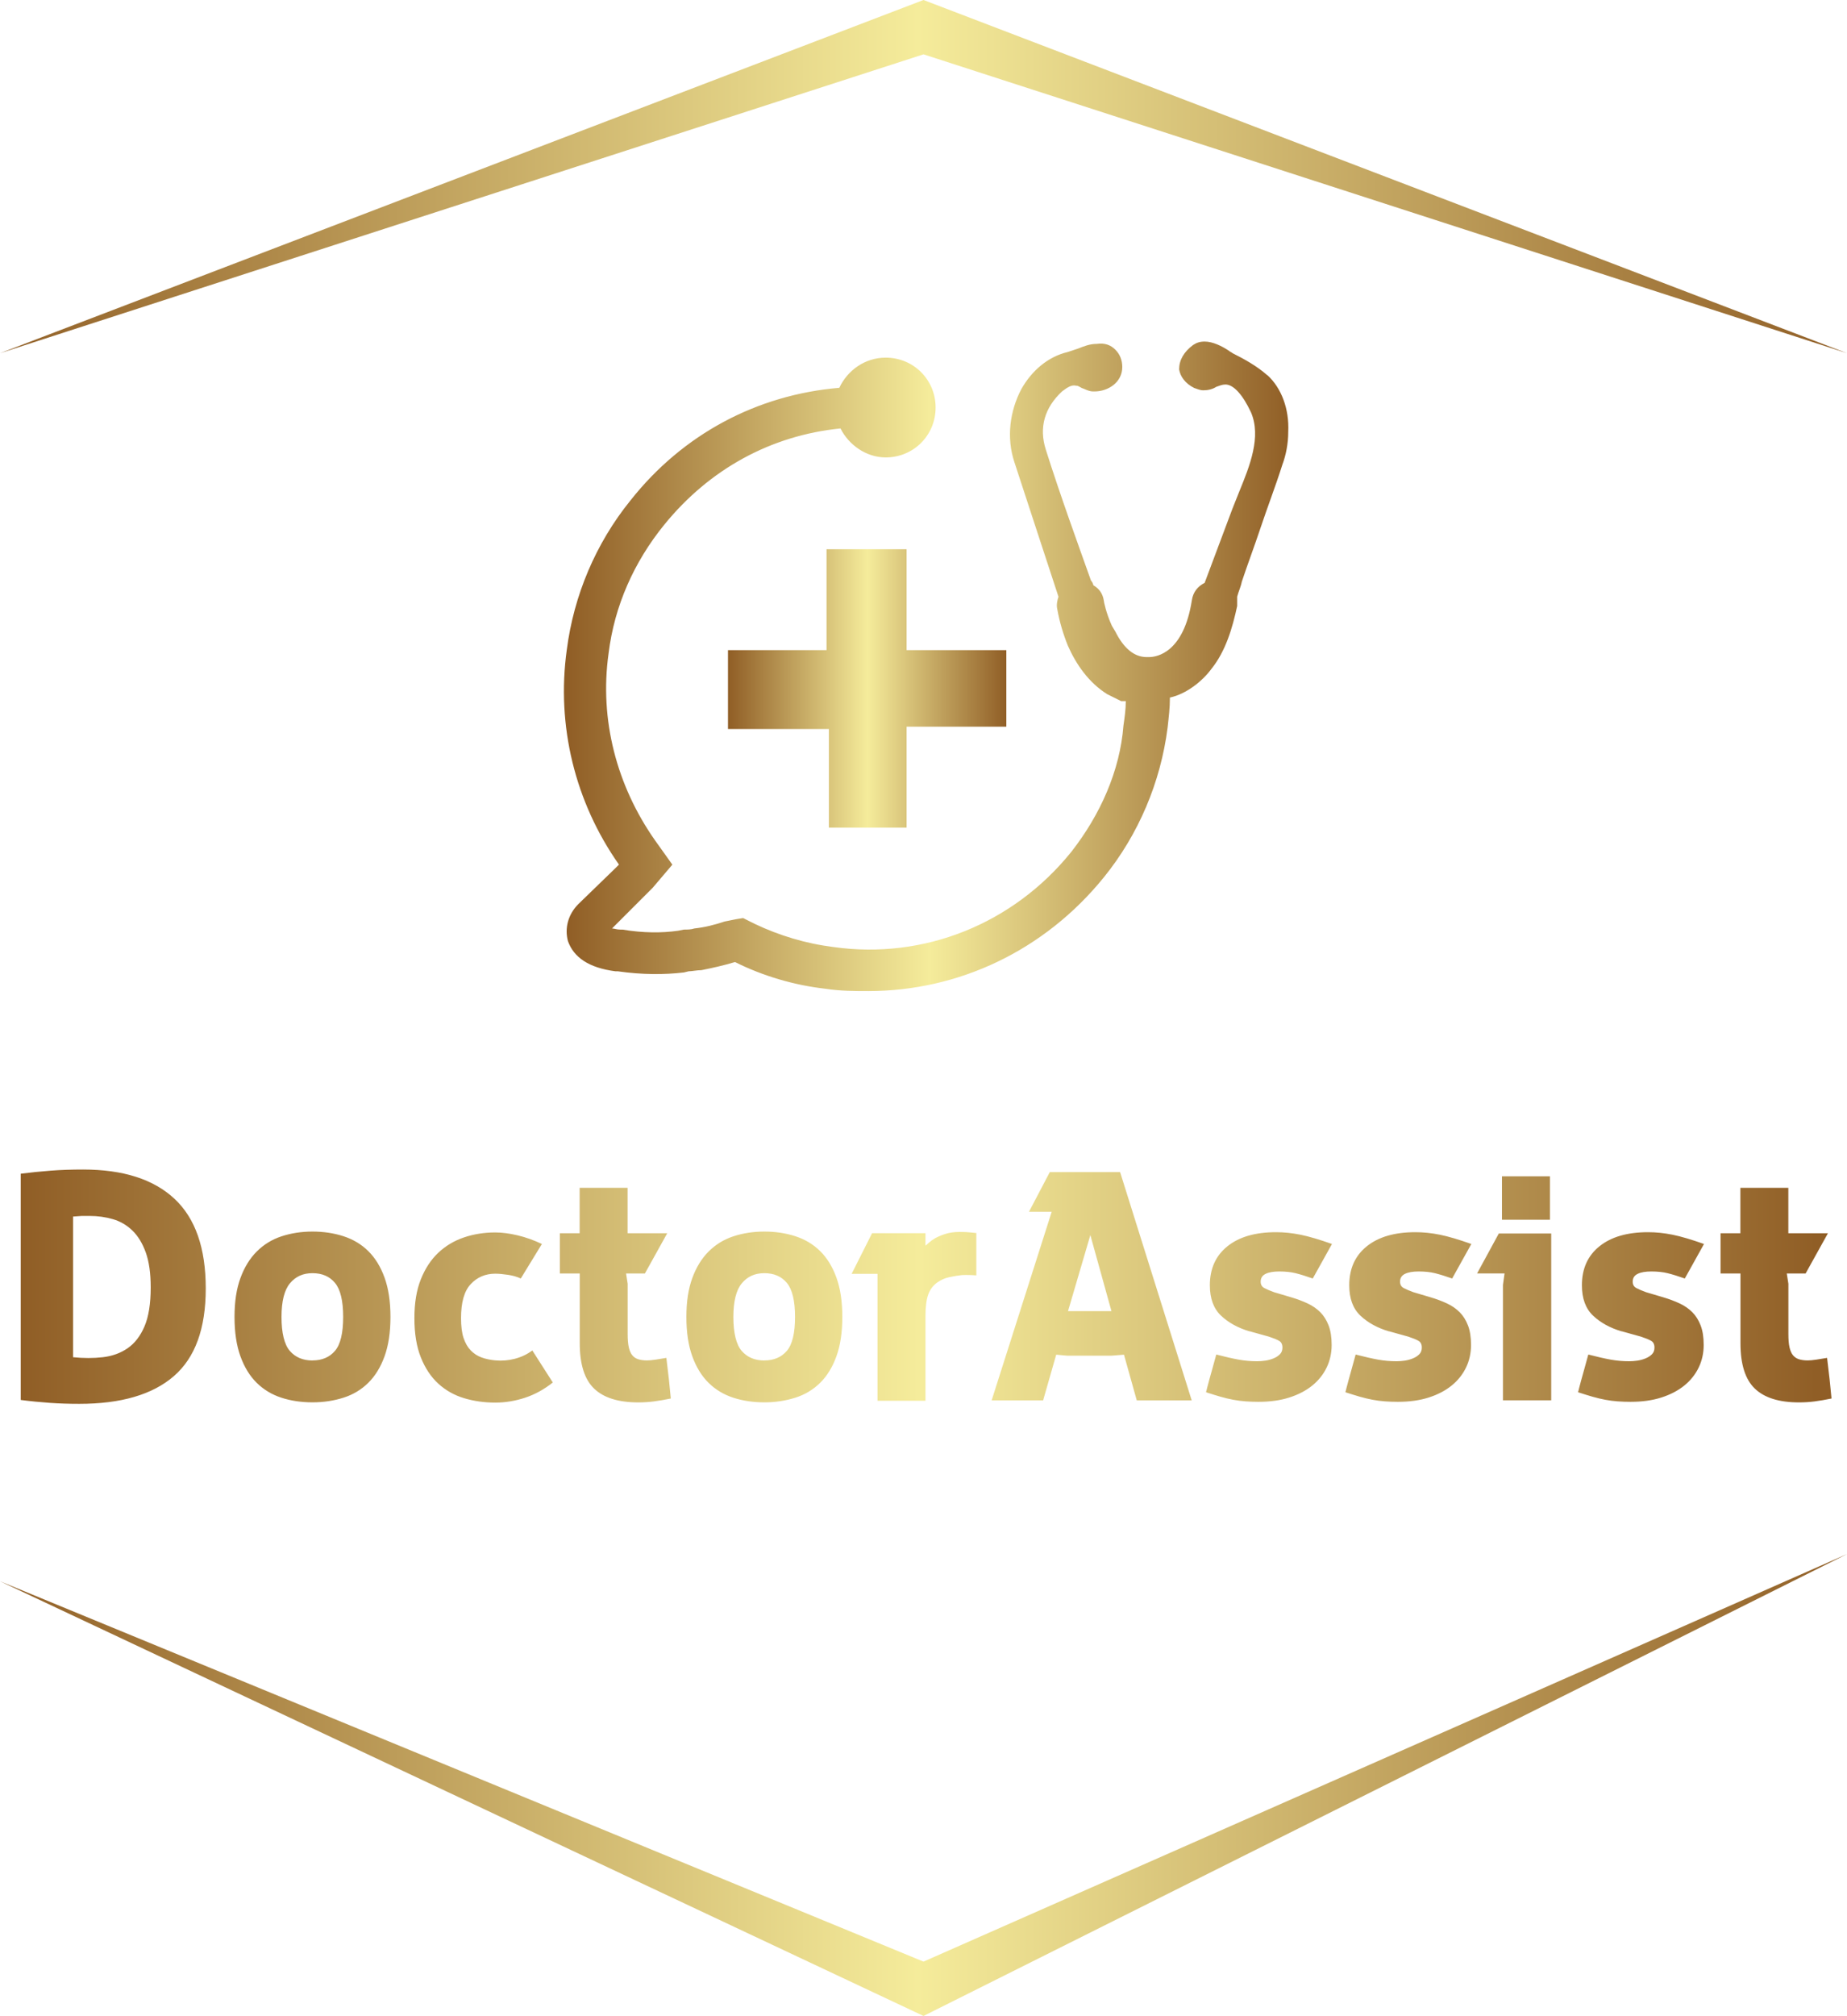 <?xml version="1.0" encoding="UTF-8"?>
<svg id="bcfbbech" xmlns="http://www.w3.org/2000/svg" xmlns:xlink="http://www.w3.org/1999/xlink" viewBox="0 0 357 389.55">
  <defs>
    <style>
      .cls-1 {
        fill: url(#Degradado_sin_nombre);
        fill-rule: evenodd;
      }

      .cls-2 {
        fill: url(#Degradado_sin_nombre_4);
      }

      .cls-3 {
        fill: url(#Degradado_sin_nombre_2);
      }

      .cls-4 {
        fill: url(#Degradado_sin_nombre_3);
      }
    </style>
    <linearGradient id="Degradado_sin_nombre" data-name="Degradado sin nombre" x1="162.54" y1="200.98" x2="163.54" y2="200.98" gradientTransform="translate(-58028 78487.55) scale(357 -389.55)" gradientUnits="userSpaceOnUse">
      <stop offset="0" stop-color="#905e26"/>
      <stop offset=".5" stop-color="#f5ec9b"/>
      <stop offset="1" stop-color="#905e26"/>
    </linearGradient>
    <linearGradient id="Degradado_sin_nombre_2" data-name="Degradado sin nombre 2" x1="159.97" y1="203.99" x2="160.97" y2="203.99" gradientTransform="translate(-8465.6 11107.81) scale(53.8 -53.8)" gradientUnits="userSpaceOnUse">
      <stop offset="0" stop-color="#905e26"/>
      <stop offset=".5" stop-color="#f5ec9b"/>
      <stop offset="1" stop-color="#905e26"/>
    </linearGradient>
    <linearGradient id="Degradado_sin_nombre_3" data-name="Degradado sin nombre 3" x1="161.84" y1="202" x2="162.84" y2="202" gradientTransform="translate(-22548 25485.92) scale(140 -125.53)" gradientUnits="userSpaceOnUse">
      <stop offset="0" stop-color="#905e26"/>
      <stop offset=".5" stop-color="#f5ec9b"/>
      <stop offset="1" stop-color="#905e26"/>
    </linearGradient>
    <linearGradient id="Degradado_sin_nombre_4" data-name="Degradado sin nombre 4" x1="162.53" y1="204.65" x2="163.53" y2="204.65" gradientTransform="translate(-56883 9515.05) scale(350 -45.28)" gradientUnits="userSpaceOnUse">
      <stop offset="0" stop-color="#905e26"/>
      <stop offset=".5" stop-color="#f5ec9b"/>
      <stop offset="1" stop-color="#905e26"/>
    </linearGradient>
  </defs>
  <g id="SvgjsG3877">
    <path class="cls-1" d="M0,68.25L178.5,0l178.5,68.25L178.5,10.5,0,68.25ZM0,305.55l178.5,84,178.5-89.25-178.5,78.75L0,305.55Z"/>
  </g>
  <g id="SvgjsG3878">
    <g>
      <polygon class="cls-3" points="175.23 159.92 175.23 140.42 194.51 140.42 194.51 125.63 175.23 125.63 175.23 106.13 159.76 106.13 159.76 125.63 140.71 125.63 140.71 140.87 160.21 140.87 160.21 159.92 175.23 159.92"/>
      <path class="cls-4" d="M244.94,72.5c-2.02-1.79-4.48-3.14-6.72-4.26-.22-.22-.45-.22-.67-.45-1.34-.9-3.14-1.79-4.71-1.79-.9,0-1.57.22-2.24.67-1.79,1.34-2.69,2.91-2.69,4.71.22,1.34,1.12,2.69,2.91,3.59.67.22,1.12.45,1.79.45.9,0,1.79-.22,2.47-.67.67-.22,1.12-.45,1.79-.45,1.57,0,3.36,2.02,4.93,5.38,2.02,4.71-.22,10.31-2.24,15.24-.45,1.12-.9,2.24-1.34,3.36-1.79,4.71-3.59,9.64-5.38,14.35-1.34.67-2.24,1.79-2.47,3.36-1.57,10.09-6.72,10.98-8.29,10.98h-.45c-2.47,0-4.48-1.79-6.05-4.93l-.67-1.12c-1.12-2.47-1.57-4.71-1.57-4.93-.22-1.34-.9-2.24-2.02-2.91,0-.22-.22-.67-.45-.9-2.47-6.95-5.83-16.14-8.74-25.33-1.34-4.26-.22-8.07,3.14-11.21.9-.67,1.79-1.34,2.69-1.12.45,0,.67.22,1.12.45.67.22,1.34.67,2.24.67h.22c2.69,0,5.38-1.79,5.38-4.71,0-1.34-.45-2.47-1.34-3.36-.9-.9-2.02-1.34-3.59-1.12-1.34,0-2.47.45-3.59.9-.67.22-1.34.45-2.02.67-3.81.9-6.95,3.59-8.97,7.17-2.24,4.26-2.91,9.41-1.34,14.12,2.69,8.29,5.6,17.04,8.52,26-.22.67-.45,1.57-.22,2.47.45,2.47,1.12,4.71,2.02,6.95,1.57,3.59,4.03,7.17,7.62,9.41.9.45,1.79.9,2.69,1.34h.9c0,1.57-.22,3.14-.45,4.71-.67,8.74-4.48,17.26-10.09,24.43-11.21,13.9-28.47,20.85-45.95,18.38-5.38-.67-10.54-2.24-15.24-4.48l-2.24-1.12-1.34.22-2.24.45c-2.02.67-3.81,1.12-5.83,1.34-.67.22-1.34.22-2.02.22l-1.12.22c-3.14.45-6.72.45-10.76-.22h-.45c-.67,0-1.12-.22-1.57-.22l6.28-6.28c.67-.67,1.12-1.12,1.57-1.57l3.81-4.48-3.36-4.71c-7.4-10.54-10.76-23.31-8.97-36.09,1.12-9.19,4.93-17.71,10.76-24.88,8.74-10.76,20.62-17.26,34.07-18.61,1.57,3.14,4.93,5.6,8.74,5.6,5.38,0,9.64-4.26,9.64-9.64s-4.26-9.64-9.64-9.64c-4.03,0-7.4,2.47-8.97,5.83-15.92,1.34-30.26,8.97-40.35,21.74-6.72,8.29-10.98,18.38-12.33,28.92-2.02,14.57,1.57,29.37,10.09,41.47-.22.22-.45.45-.67.67l-7.17,6.95c-2.02,2.02-2.69,4.71-2.02,7.17,1.12,3.14,4.03,5.16,9.19,5.83h.45c4.71.67,8.97.67,12.78.22l.9-.22c.67,0,1.57-.22,2.47-.22,2.24-.45,4.26-.9,6.5-1.57h0c5.38,2.69,11.43,4.48,17.48,5.16,2.91.45,5.6.45,8.29.45,17.48,0,34.07-7.85,45.51-21.97,6.72-8.29,10.98-18.38,12.33-28.92.22-2.02.45-3.81.45-5.83,3.14-.67,6.28-3.14,8.07-5.6,2.69-3.36,4.03-7.85,4.93-12.1v-1.79c.22-.9.67-1.79.9-2.91,1.12-3.36,2.47-6.95,3.59-10.31,1.34-4.03,2.91-8.07,4.26-12.33.67-1.79,1.12-4.03,1.12-6.28.22-4.48-1.34-8.52-4.03-10.98Z"/>
    </g>
  </g>
  <g id="SvgjsG3879">
    <path class="cls-2" d="M4,226.8c1.94-.25,3.87-.44,5.81-.59s4.02-.22,6.24-.22c7.74,0,13.63,1.88,17.67,5.65s6.05,9.54,6.05,17.33-2.06,13.39-6.18,16.96c-4.12,3.56-10.21,5.34-18.28,5.34-1.98,0-3.87-.06-5.68-.19s-3.69-.31-5.62-.56c0,0,0-43.73,0-43.73ZM14.13,262.26c2.02.21,3.93.21,5.74,0s3.41-.78,4.79-1.73,2.47-2.36,3.27-4.23,1.2-4.38,1.2-7.51c0-2.76-.32-5.02-.96-6.79s-1.5-3.18-2.59-4.23-2.35-1.78-3.77-2.19-2.91-.62-4.48-.62h-1.51l-1.7.12v27.18h0ZM60.4,237.98c2.14,0,4.14.3,5.99.9s3.45,1.55,4.79,2.87,2.39,3.03,3.15,5.13,1.14,4.63,1.14,7.6-.38,5.5-1.14,7.6-1.81,3.81-3.15,5.13-2.93,2.28-4.79,2.87-3.85.9-5.99.9-4.19-.3-6.02-.9-3.42-1.55-4.76-2.87-2.39-3.03-3.15-5.13-1.14-4.63-1.14-7.6.38-5.43,1.14-7.51,1.81-3.79,3.15-5.13c1.34-1.34,2.92-2.32,4.76-2.93s3.84-.93,6.02-.93h0ZM60.4,262.88c1.85,0,3.3-.62,4.35-1.85s1.58-3.42,1.58-6.55-.53-5.32-1.58-6.58-2.5-1.88-4.35-1.88-3.26.65-4.35,1.95-1.64,3.47-1.64,6.52.54,5.31,1.61,6.55,2.53,1.85,4.39,1.85ZM106.85,267.14c-1.65,1.32-3.42,2.3-5.31,2.93s-3.83.96-5.81.96c-2.14,0-4.16-.29-6.05-.86s-3.55-1.51-4.97-2.81-2.54-2.99-3.37-5.07-1.24-4.6-1.24-7.57.41-5.43,1.24-7.51,1.95-3.79,3.37-5.13,3.08-2.33,4.97-2.97,3.91-.96,6.05-.96c1.32,0,2.76.19,4.32.56s3.13.93,4.69,1.67l-4.08,6.67c-.7-.33-1.52-.57-2.47-.71s-1.77-.22-2.47-.22c-1.89,0-3.47.67-4.73,2.01s-1.88,3.53-1.88,6.58c0,1.56.16,2.84.49,3.83.33.99.79,1.79,1.39,2.41s1.3,1.07,2.1,1.36,1.68.47,2.63.56c1.28.12,2.54.02,3.8-.31,1.26-.33,2.38-.86,3.37-1.61l3.95,6.18ZM112.04,246.08h-3.83v-7.78h3.83v-8.77h9.27v8.77h7.66l-4.32,7.78h-3.64l.31,1.98v9.7c0,1.07.07,1.94.22,2.59s.37,1.17.68,1.54.7.63,1.17.77,1.02.22,1.64.22c.45,0,1.01-.05,1.67-.15s1.36-.22,2.1-.34l.49,4.14.37,3.71c-1.19.25-2.29.43-3.27.56s-2,.19-3.03.19c-3.83,0-6.67-.89-8.52-2.66s-2.78-4.69-2.78-8.77v-13.47h0ZM147.74,237.98c2.14,0,4.14.3,5.99.9s3.45,1.55,4.79,2.87,2.39,3.03,3.15,5.13,1.14,4.63,1.14,7.6-.38,5.5-1.14,7.6-1.81,3.81-3.15,5.13-2.93,2.28-4.79,2.87-3.85.9-5.99.9-4.19-.3-6.02-.9-3.42-1.55-4.76-2.87-2.39-3.03-3.15-5.13-1.14-4.63-1.14-7.6.38-5.43,1.14-7.51,1.81-3.79,3.15-5.13,2.92-2.32,4.76-2.93,3.84-.93,6.02-.93h0ZM147.74,262.88c1.85,0,3.3-.62,4.35-1.85s1.58-3.42,1.58-6.55-.53-5.32-1.58-6.58-2.5-1.88-4.35-1.88-3.26.65-4.35,1.95-1.64,3.47-1.64,6.52.54,5.31,1.61,6.55,2.53,1.85,4.39,1.85ZM180.42,239.47c.49-.33,1.18-.65,2.07-.96s1.88-.46,3-.46c.95,0,1.72.04,2.32.12s.9.1.9.06v8.22c-.95-.08-1.87-.1-2.78-.06-.78.08-1.6.22-2.44.4s-1.62.53-2.32,1.02c-.82.58-1.41,1.36-1.76,2.35s-.53,2.35-.53,4.08v16.43h-9.27v-24.52h-5l3.95-7.85h10.32v2.41c.21-.16.39-.33.56-.49.16-.12.33-.26.49-.4s.33-.26.49-.34h0ZM203.28,234.15h-4.39l4.02-7.66h13.59l13.84,44.11h-10.62l-2.47-8.83-2.41.19h-8.59l-2.1-.19-2.53,8.83h-9.95l11.61-36.45ZM214.83,253.36l-4.08-14.7-4.32,14.7h8.4ZM241.51,257.26c-2.22-.66-4.06-1.67-5.5-3.03s-2.16-3.32-2.16-5.87c0-3.21,1.13-5.72,3.4-7.54s5.39-2.72,9.39-2.72c1.52,0,3.1.16,4.73.49s3.65.93,6.08,1.79l-3.71,6.67c-1.28-.45-2.38-.79-3.3-1.02s-1.99-.34-3.18-.34c-1.11,0-1.99.15-2.63.46s-.96.81-.96,1.51c0,.58.24.99.71,1.24s1.1.51,1.88.8l3.34.99c1.11.33,2.15.72,3.12,1.17s1.79,1.02,2.47,1.7,1.21,1.53,1.61,2.56.59,2.29.59,3.77c0,1.56-.32,3.02-.96,4.35s-1.56,2.5-2.78,3.49-2.7,1.76-4.45,2.32-3.74.83-5.96.83c-.86,0-1.7-.03-2.5-.09s-1.6-.16-2.38-.31-1.61-.34-2.47-.59-1.79-.54-2.78-.86c.08-.29.16-.62.25-.99s.21-.83.37-1.39.35-1.23.56-2.01.47-1.75.8-2.9c1.73.45,3.18.78,4.35.99s2.36.31,3.55.31c.49,0,1.02-.04,1.58-.12s1.08-.23,1.58-.43.91-.47,1.24-.8.49-.76.49-1.3c0-.62-.22-1.05-.65-1.3s-1.08-.51-1.95-.8l-3.77-1.05ZM268.45,257.26c-2.22-.66-4.06-1.67-5.5-3.03s-2.16-3.32-2.16-5.87c0-3.21,1.13-5.72,3.4-7.54s5.39-2.72,9.39-2.72c1.52,0,3.1.16,4.73.49s3.65.93,6.08,1.79l-3.71,6.67c-1.28-.45-2.38-.79-3.3-1.02s-1.99-.34-3.18-.34c-1.11,0-1.99.15-2.63.46s-.96.81-.96,1.51c0,.58.24.99.71,1.24s1.1.51,1.88.8l3.34.99c1.11.33,2.15.72,3.12,1.17s1.79,1.02,2.47,1.7,1.21,1.53,1.61,2.56.59,2.29.59,3.77c0,1.56-.32,3.02-.96,4.35s-1.56,2.5-2.78,3.49-2.7,1.76-4.45,2.32-3.74.83-5.96.83c-.86,0-1.7-.03-2.5-.09s-1.6-.16-2.38-.31-1.61-.34-2.47-.59-1.79-.54-2.78-.86c.08-.29.16-.62.25-.99s.21-.83.37-1.39.35-1.23.56-2.01.47-1.75.8-2.9c1.73.45,3.18.78,4.35.99s2.36.31,3.55.31c.49,0,1.02-.04,1.58-.12s1.08-.23,1.58-.43.91-.47,1.24-.8.49-.76.49-1.3c0-.62-.22-1.05-.65-1.3s-1.08-.51-1.95-.8l-3.77-1.05ZM299.83,238.35v32.24h-9.33v-22.3l.31-2.22h-5.31l4.2-7.72h10.13ZM299.58,235.7h-9.27v-8.4h9.27v8.4ZM313.42,257.26c-2.22-.66-4.06-1.67-5.5-3.03s-2.16-3.32-2.16-5.87c0-3.21,1.13-5.72,3.4-7.54s5.39-2.72,9.39-2.72c1.52,0,3.1.16,4.73.49s3.65.93,6.08,1.79l-3.71,6.67c-1.28-.45-2.38-.79-3.3-1.02s-1.99-.34-3.18-.34c-1.11,0-1.99.15-2.63.46s-.96.81-.96,1.51c0,.58.24.99.71,1.24s1.1.51,1.88.8l3.34.99c1.11.33,2.15.72,3.12,1.17s1.79,1.02,2.47,1.7,1.21,1.53,1.61,2.56.59,2.29.59,3.77c0,1.56-.32,3.02-.96,4.35s-1.56,2.5-2.78,3.49-2.7,1.76-4.45,2.32-3.74.83-5.96.83c-.86,0-1.7-.03-2.5-.09s-1.6-.16-2.38-.31-1.61-.34-2.47-.59-1.79-.54-2.78-.86c.08-.29.16-.62.25-.99s.21-.83.37-1.39.35-1.23.56-2.01.47-1.75.8-2.9c1.73.45,3.18.78,4.35.99s2.36.31,3.55.31c.49,0,1.02-.04,1.58-.12s1.08-.23,1.58-.43.91-.47,1.24-.8.49-.76.49-1.3c0-.62-.22-1.05-.65-1.3s-1.08-.51-1.95-.8l-3.77-1.05ZM336.39,246.08h-3.83v-7.78h3.83v-8.77h9.27v8.77h7.66l-4.32,7.78h-3.64l.31,1.98v9.7c0,1.07.07,1.94.22,2.59s.37,1.17.68,1.54.7.63,1.17.77,1.02.22,1.64.22c.45,0,1.01-.05,1.67-.15s1.36-.22,2.1-.34l.49,4.14.37,3.71c-1.19.25-2.29.43-3.27.56s-2,.19-3.03.19c-3.83,0-6.67-.89-8.52-2.66s-2.78-4.69-2.78-8.77v-13.47Z"/>
  </g>
</svg>